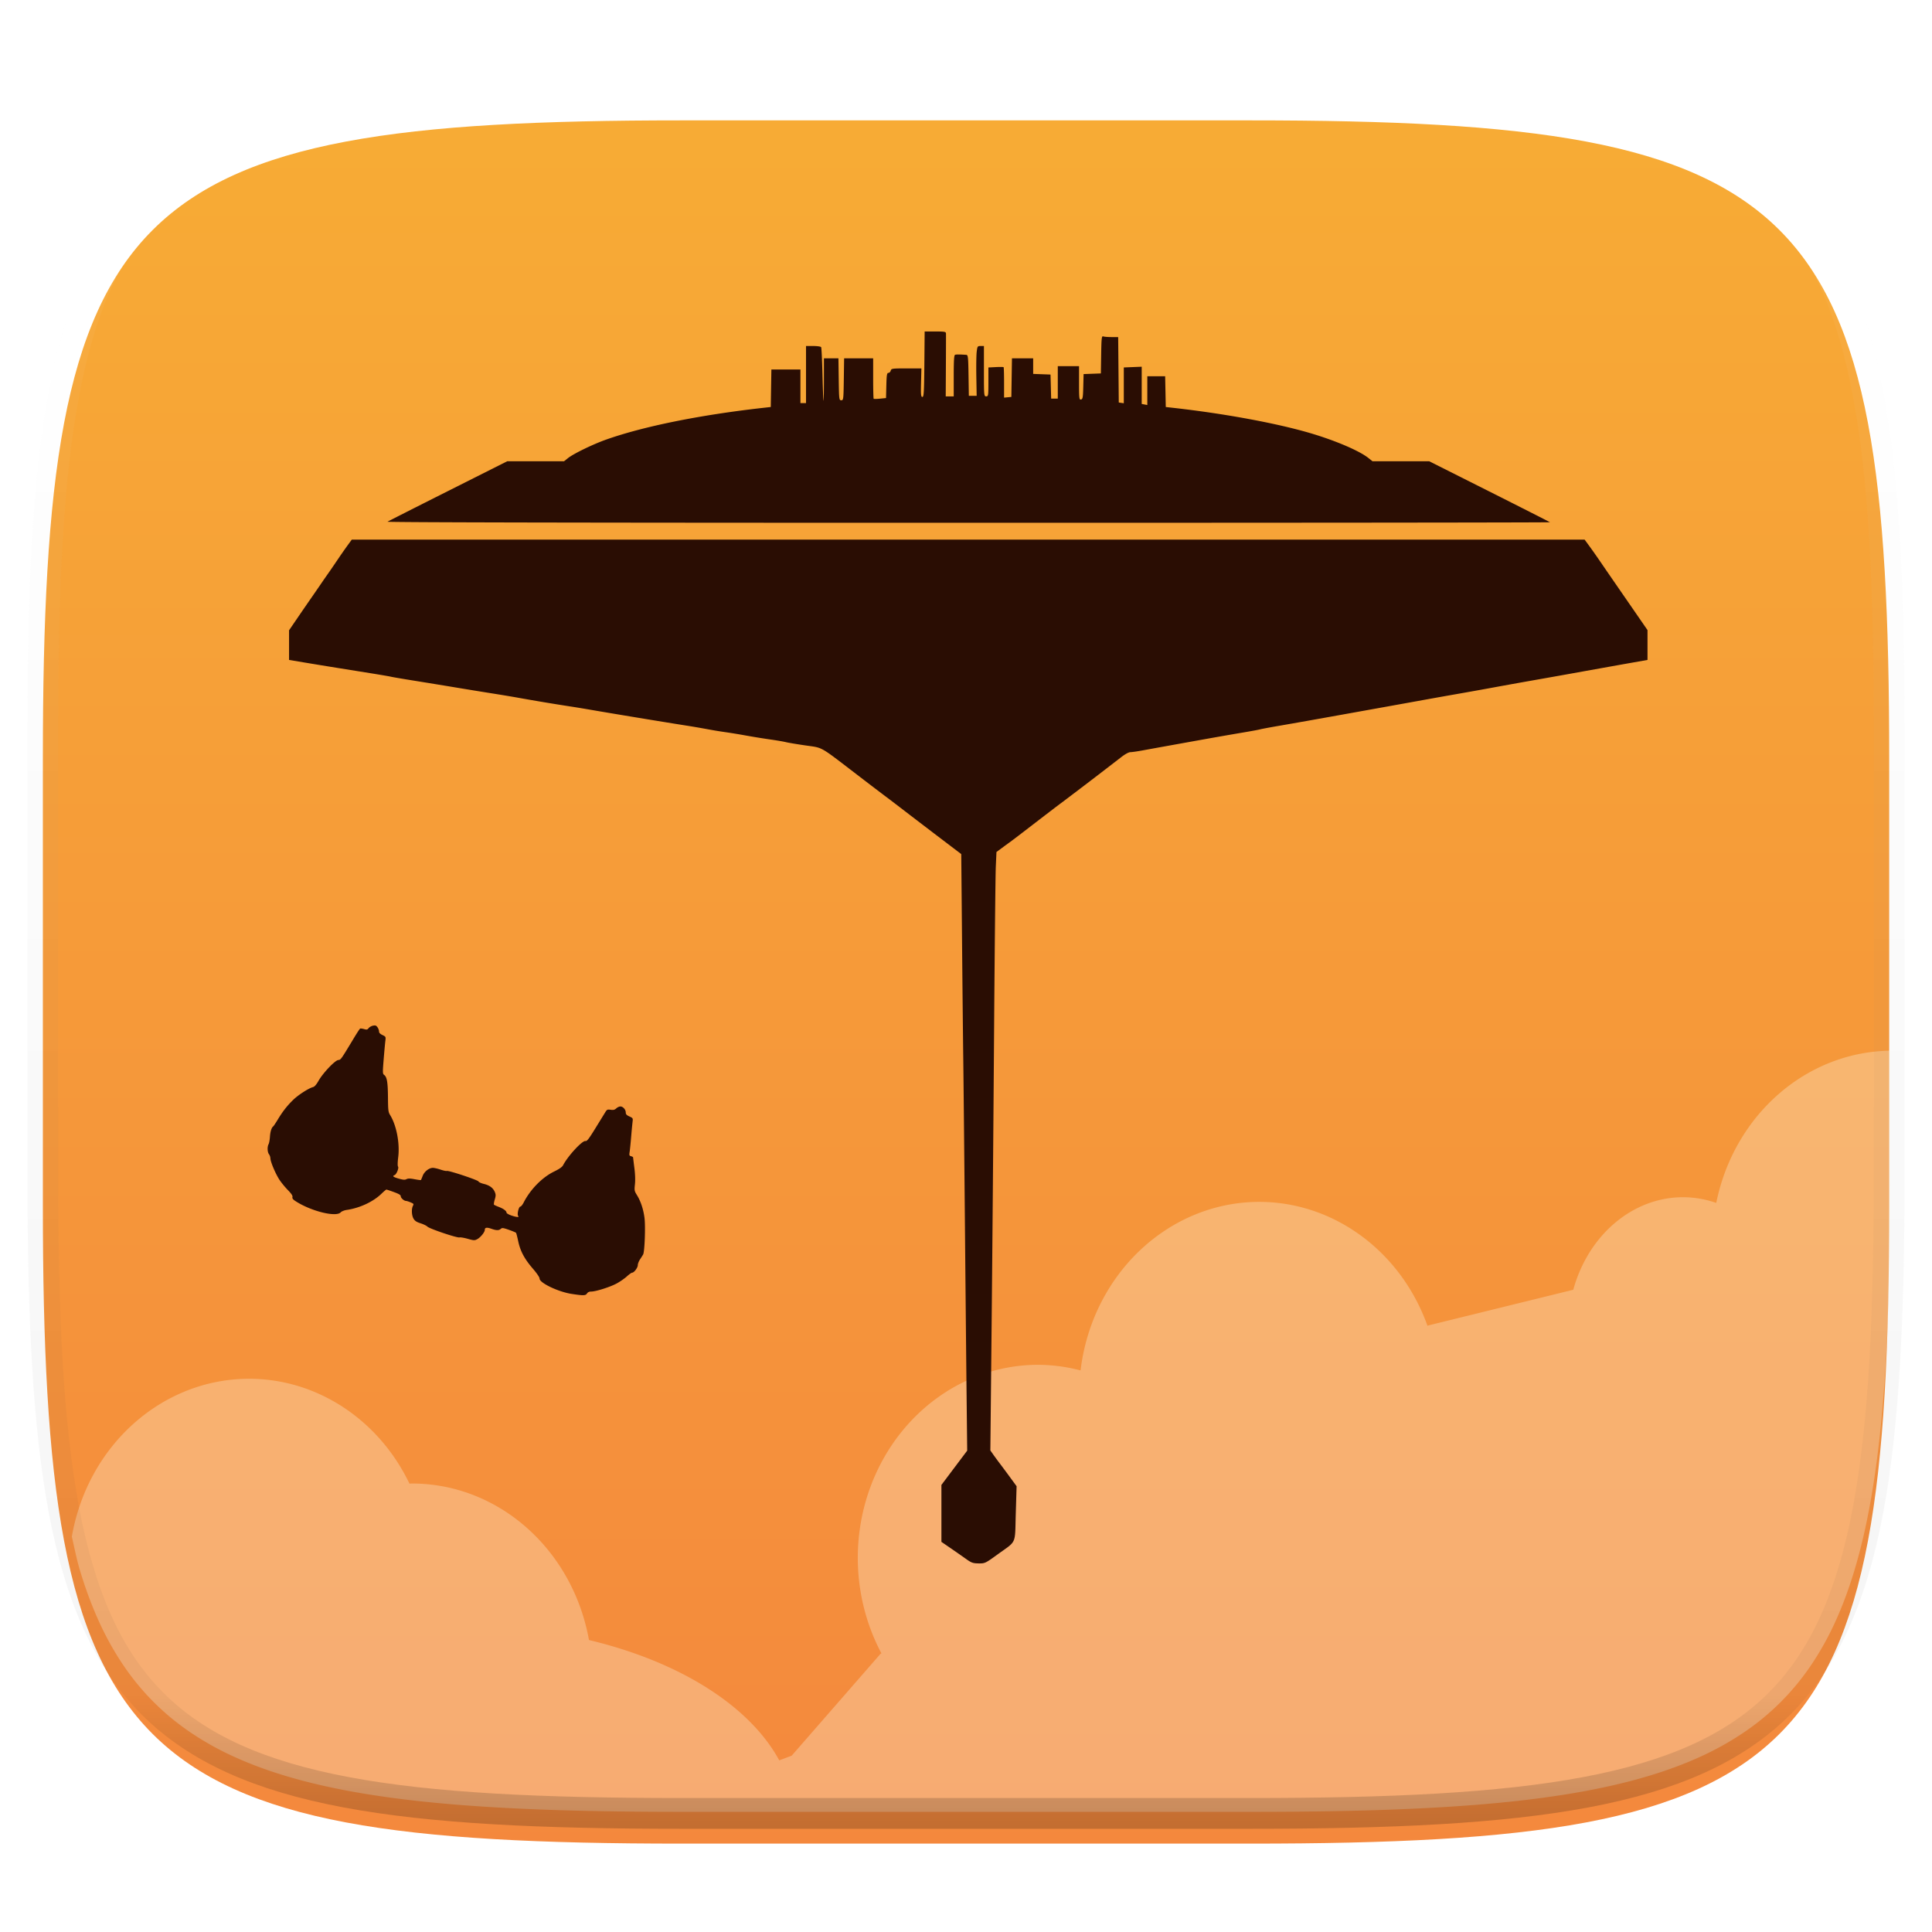 <svg xmlns="http://www.w3.org/2000/svg" style="isolation:isolate" width="256" height="256"><switch><g><defs><filter id="a" width="270.648" height="254.338" x="-7.32" y="2.95" filterUnits="userSpaceOnUse"><feGaussianBlur xmlns="http://www.w3.org/2000/svg" in="SourceGraphic" stdDeviation="4.294"/><feOffset xmlns="http://www.w3.org/2000/svg" dy="4" result="pf_100_offsetBlur"/><feFlood xmlns="http://www.w3.org/2000/svg" flood-opacity=".4"/><feComposite xmlns="http://www.w3.org/2000/svg" in2="pf_100_offsetBlur" operator="in" result="pf_100_dropShadow"/><feBlend xmlns="http://www.w3.org/2000/svg" in="SourceGraphic" in2="pf_100_dropShadow"/></filter></defs><g filter="url(#a)"><linearGradient id="b" x1=".473" x2=".473" y1="1.281" y2="-.793" gradientTransform="matrix(244.648 0 0 228.338 5.68 11.95)" gradientUnits="userSpaceOnUse"><stop offset="0%" stop-color="#f37e40"/><stop offset="100%" stop-color="#fac82e"/></linearGradient><path fill="url(#b)" d="M165.689 11.95c74.056 0 84.639 10.557 84.639 84.544v59.251c0 73.986-10.583 84.543-84.639 84.543h-75.37c-74.055 0-84.639-10.557-84.639-84.543V96.494c0-73.987 10.584-84.544 84.639-84.544h75.37z"/></g><path fill="#FFFAEE" d="M9.519 203.619c.338 1.444.631 2.974 1.029 4.309.736 2.469 1.578 4.755 2.539 6.871a39.45 39.45 0 0 0 3.252 5.847 33.261 33.261 0 0 0 4.043 4.905 33.33 33.33 0 0 0 4.91 4.037 39.619 39.619 0 0 0 5.855 3.248c2.119.959 4.407 1.8 6.879 2.535 2.472.735 5.127 1.366 7.979 1.902 2.851.537 5.899.981 9.156 1.344 3.257.364 6.724.647 10.412.863 7.377.434 15.642.598 24.899.598h75.371c9.257 0 17.521-.164 24.898-.598 3.689-.216 7.155-.499 10.412-.863 3.257-.363 6.305-.807 9.157-1.344 2.851-.536 5.506-1.167 7.978-1.902 2.472-.735 4.761-1.576 6.879-2.535a39.619 39.619 0 0 0 5.855-3.248 33.287 33.287 0 0 0 4.911-4.037 33.388 33.388 0 0 0 4.043-4.905 39.54 39.54 0 0 0 3.252-5.847c.96-2.116 1.802-4.402 2.539-6.871.736-2.469 1.367-5.122 1.904-7.971.537-2.849.981-5.893 1.346-9.146.364-3.254.648-6.716.865-10.401.434-7.369.599-15.627.599-24.875v-16.314c-11.139.144-20.708 8.512-23.07 20.172-1.43-.5-2.916-.754-4.41-.756-6.647.008-12.525 4.968-14.535 12.263l-19.229 4.733-.084.05c-3.541-9.885-12.4-16.416-22.287-16.429-12.014.012-22.153 9.573-23.685 22.336a22.375 22.375 0 0 0-5.616-.746c-6.339-.001-12.419 2.696-16.902 7.497-4.483 4.801-7.002 11.313-7.002 18.102.006 4.43 1.085 8.782 3.131 12.631l-.127.076-11.76 13.485-1.648.621c-3.936-7.227-13.17-13.066-25.213-15.943-2.173-12.033-12.004-20.728-23.447-20.739-.114.004-.227.009-.34.015-4.095-8.529-12.297-13.892-21.252-13.894-11.513.008-21.384 8.803-23.486 20.926v-.002z" opacity=".3"/><path fill="#2A0D03" d="M75.734 171.448c-1.77-.275-4.237-1.454-4.237-2.024 0-.178-.349-.694-.909-1.344-1.106-1.285-1.65-2.311-1.927-3.634-.115-.551-.244-1.043-.286-1.093-.043-.051-.47-.23-.949-.397-.759-.266-.897-.282-1.069-.127-.253.228-.577.225-1.252-.013-.605-.214-.866-.171-.866.144 0 .307-.579 1.017-1.012 1.242-.343.177-.446.173-1.241-.052-.477-.135-.973-.218-1.101-.185-.317.083-3.966-1.146-4.252-1.432-.125-.125-.537-.325-.916-.444-.519-.163-.745-.313-.92-.609-.257-.435-.296-1.301-.077-1.711.125-.232.091-.281-.316-.451-.251-.105-.521-.19-.601-.19-.262 0-.701-.386-.701-.616 0-.168-.237-.313-.907-.557-.499-.182-.947-.33-.996-.33-.049.001-.347.252-.663.558-1.088 1.058-2.881 1.893-4.59 2.138-.329.047-.681.188-.802.321-.6.663-3.849-.127-5.913-1.438-.409-.26-.528-.405-.481-.587.045-.172-.135-.446-.628-.95-.38-.39-.885-1.012-1.122-1.382-.515-.805-1.164-2.351-1.17-2.789a1.097 1.097 0 0 0-.188-.555c-.214-.283-.242-.98-.053-1.333.073-.136.153-.579.18-.985.043-.68.218-1.226.442-1.381.05-.035.33-.457.622-.939.655-1.08 1.239-1.819 2.06-2.609.657-.631 2.03-1.51 2.572-1.646.215-.054.449-.32.75-.85.584-1.027 2.164-2.688 2.605-2.74.349-.04.32 0 2.095-2.945.383-.635.741-1.182.796-1.216.055-.034.291-.007.524.059.361.104.452.085.612-.126.104-.136.364-.283.579-.325.318-.063.429-.023.595.213.112.16.203.408.203.552 0 .178.146.331.454.478.446.213.452.226.379.805-.04.324-.141 1.428-.223 2.453-.139 1.715-.134 1.876.062 2.02.376.274.493.951.51 2.941.014 1.752.042 1.987.284 2.377.848 1.374 1.305 3.75 1.074 5.592-.082.66-.092 1.154-.024 1.238.144.176-.201 1.034-.455 1.131-.342.131-.187.26.564.471.583.163.808.178 1.015.067.2-.107.466-.104 1.072.009.443.084.822.132.842.106a6.01 6.01 0 0 0 .228-.547c.218-.57.844-1.064 1.35-1.064.185 0 .642.104 1.014.231s.748.207.835.177c.246-.085 4.127 1.206 4.2 1.396.035.093.35.237.698.321.763.183 1.234.53 1.463 1.077.144.345.142.496-.012 1.008-.099.332-.14.638-.091.68.05.043.344.176.653.295.614.236 1.002.528 1.002.754 0 .079.267.239.594.357.683.244 1.155.284.951.08-.179-.179.067-1.245.288-1.245.09 0 .285-.24.434-.532.889-1.748 2.462-3.347 4.05-4.118.678-.329 1.055-.595 1.176-.827.642-1.238 2.563-3.311 2.973-3.209.186.047.445-.286 1.294-1.666l1.314-2.134c.23-.373.295-.403.725-.342.364.052.535.01.743-.184.149-.139.392-.253.541-.253.349 0 .715.409.715.798 0 .233.114.356.483.523.454.204.48.245.424.669a73.059 73.059 0 0 0-.19 2.015c-.071.86-.164 1.778-.206 2.04-.066.415-.041.486.191.547.148.038.268.105.269.149.001.044.077.671.17 1.393.107.832.135 1.63.076 2.174-.087.81-.072.894.267 1.439.494.797.847 1.856.997 2.997.15 1.137.024 4.527-.182 4.873-.077.131-.267.43-.421.666-.155.235-.282.568-.282.74-.001.341-.496 1.001-.752 1.001-.087 0-.394.217-.681.481-.287.265-.884.683-1.328.929-.856.476-2.793 1.093-3.43 1.093-.246 0-.437.089-.538.25-.183.294-.48.302-2.049.058z"/><path fill="#2A0D03" d="M128.005 206.568c-.449-.322-1.366-.962-2.039-1.424l-1.223-.839v-7.545l1.708-2.271 1.708-2.27-.08-7.316c-.044-4.024-.147-14.622-.229-23.551-.082-8.93-.178-18.438-.213-21.129-.036-2.691-.11-9.879-.165-15.973l-.101-11.079-2.005-1.524a1438.17 1438.17 0 0 1-6.172-4.711 200.798 200.798 0 0 0-1.951-1.482 619.48 619.48 0 0 1-3.697-2.817c-5.038-3.859-4.434-3.517-6.83-3.866-1.135-.165-2.297-.36-2.583-.433-.285-.073-1.252-.238-2.149-.366a98.784 98.784 0 0 1-3.188-.518 77.398 77.398 0 0 0-2.743-.449 52.452 52.452 0 0 1-2.298-.38 109.75 109.75 0 0 0-2.966-.506c-2.846-.447-9.589-1.561-12.603-2.082-.938-.163-2.172-.363-2.743-.447a301.646 301.646 0 0 1-6.746-1.128c-.693-.127-2.261-.388-3.484-.582a676.281 676.281 0 0 1-4.893-.797c-1.468-.244-3.935-.648-5.483-.896-1.547-.248-2.915-.482-3.039-.519-.125-.037-1.327-.243-2.673-.459l-4.522-.725a787.86 787.86 0 0 1-4.189-.686l-2.112-.353v-3.928l1.075-1.576a429.73 429.73 0 0 1 1.864-2.71 238.59 238.59 0 0 0 1.293-1.875c.277-.407.716-1.041.975-1.408s.808-1.168 1.221-1.779a76.287 76.287 0 0 1 1.317-1.891l.567-.778H209.969l.645.881c.355.484 1 1.402 1.434 2.038.434.637 1.505 2.192 2.378 3.456a4729.44 4729.44 0 0 1 2.732 3.957l1.144 1.659V87.444l-1.817.322c-1.959.347-5.611 1.001-8.933 1.599-1.142.205-3.21.572-4.596.816-1.387.243-3.622.646-4.967.894-1.346.249-3.381.614-4.523.813a877.5 877.5 0 0 0-4.596.818c-1.386.251-3.588.649-4.893.883l-4.967.893c-4.476.806-7.413 1.327-9.638 1.71-1.182.204-2.268.408-2.413.454-.145.045-1.212.242-2.372.437s-3.21.552-4.556.793c-4.17.748-7.436 1.338-8.673 1.566-.653.12-1.362.221-1.575.224-.235 0-.742.284-1.279.709a749.24 749.24 0 0 1-7.811 5.968c-.5.367-1.972 1.491-4.955 3.787-.843.649-1.72 1.314-1.948 1.477-.229.163-.716.52-1.084.793l-.669.497-.088 1.95c-.048 1.072-.155 11.424-.236 23.004-.082 11.58-.225 28.543-.317 37.697l-.169 16.643.391.557c.216.305.608.839.873 1.186s.871 1.163 1.347 1.814l.866 1.184-.108 3.628c-.125 4.203.17 3.538-2.399 5.401-1.634 1.184-1.68 1.206-2.521 1.199-.754-.01-.953-.077-1.671-.592zM51.349 69.128c.123-.079 3.74-1.913 8.04-4.075l7.817-3.932h7.529l.528-.42c.746-.592 3.324-1.842 5.073-2.459 4.972-1.754 12.406-3.257 20.758-4.196l1.038-.116.04-2.484.041-2.483h3.848v4.448h.741v-7.562h.955c.526 0 .997.067 1.048.15.051.082.13 1.7.177 3.595.046 1.896.108 3.474.138 3.508.03.034.055-1.217.055-2.78V47.48H111.096l.04 2.78c.039 2.668.052 2.78.337 2.78.284 0 .298-.112.337-2.78l.04-2.78h3.849v2.644c0 1.454.03 2.674.066 2.711.037.037.42.031.853-.012l.786-.079.042-1.668c.035-1.395.079-1.668.273-1.668.127 0 .266-.134.309-.297.073-.278.202-.296 2.07-.296h1.993l-.046 1.89c-.038 1.602-.011 1.891.177 1.891.192 0 .228-.599.262-4.337l.039-4.337h1.407c1.236 0 1.408.031 1.418.259.007.143.002 2.078-.011 4.3l-.022 4.041H126.374v-2.728c0-2.051.046-2.742.185-2.786.163-.052.618-.049 1.48.01.231.016.26.282.296 2.723l.041 2.706h1.038l-.045-2.52c-.024-1.387-.003-2.871.048-3.299.088-.741.113-.779.526-.779h.434v3.336c0 3.237.009 3.336.297 3.336.281 0 .296-.099.296-1.915v-1.914l.977-.05c.537-.027 1.004-.022 1.038.012.034.034.061.955.061 2.048v1.986l.482-.046.482-.046.04-2.558.041-2.557h2.81V49.544l1.149.043 1.149.043.042 1.594.043 1.594h.879v-4.3h2.817v2.235c0 2.048.022 2.231.26 2.185.225-.043.265-.266.301-1.71l.042-1.66 1.144-.043 1.145-.043.04-2.498c.036-2.19.069-2.487.272-2.409.127.049.625.089 1.106.089h.875l.04 4.337.039 4.336.333.047.334.047v-4.742l1.187-.048 1.186-.048v4.932l.371.071.37.071v-3.814h2.364l.042 2.039.041 2.039 1.038.116c6.813.766 13.731 2.047 18.172 3.364 3.318.985 6.438 2.321 7.631 3.27l.556.441h7.516l7.957 4.001c4.377 2.201 7.992 4.035 8.034 4.077.042.042-34.647.075-77.086.074-49.715 0-77.083-.053-76.94-.145l-.001-.001z"/><g opacity=".4"><linearGradient id="c" x1=".517" x2=".517" y2="1"><stop offset="0%" stop-color="#fff"/><stop offset="12.5%" stop-opacity=".098" stop-color="#fff"/><stop offset="92.5%" stop-opacity=".098"/><stop offset="100%" stop-opacity=".498"/></linearGradient><path fill="none" stroke="url(#c)" stroke-linecap="round" stroke-linejoin="round" stroke-width="4.077" d="M165.685 11.947c74.055 0 84.639 10.557 84.639 84.544v59.251c0 73.986-10.584 84.543-84.639 84.543h-75.37c-74.055 0-84.639-10.557-84.639-84.543V96.491c0-73.987 10.584-84.544 84.639-84.544h75.37z" vector-effect="non-scaling-stroke"/></g></g></switch> </svg>